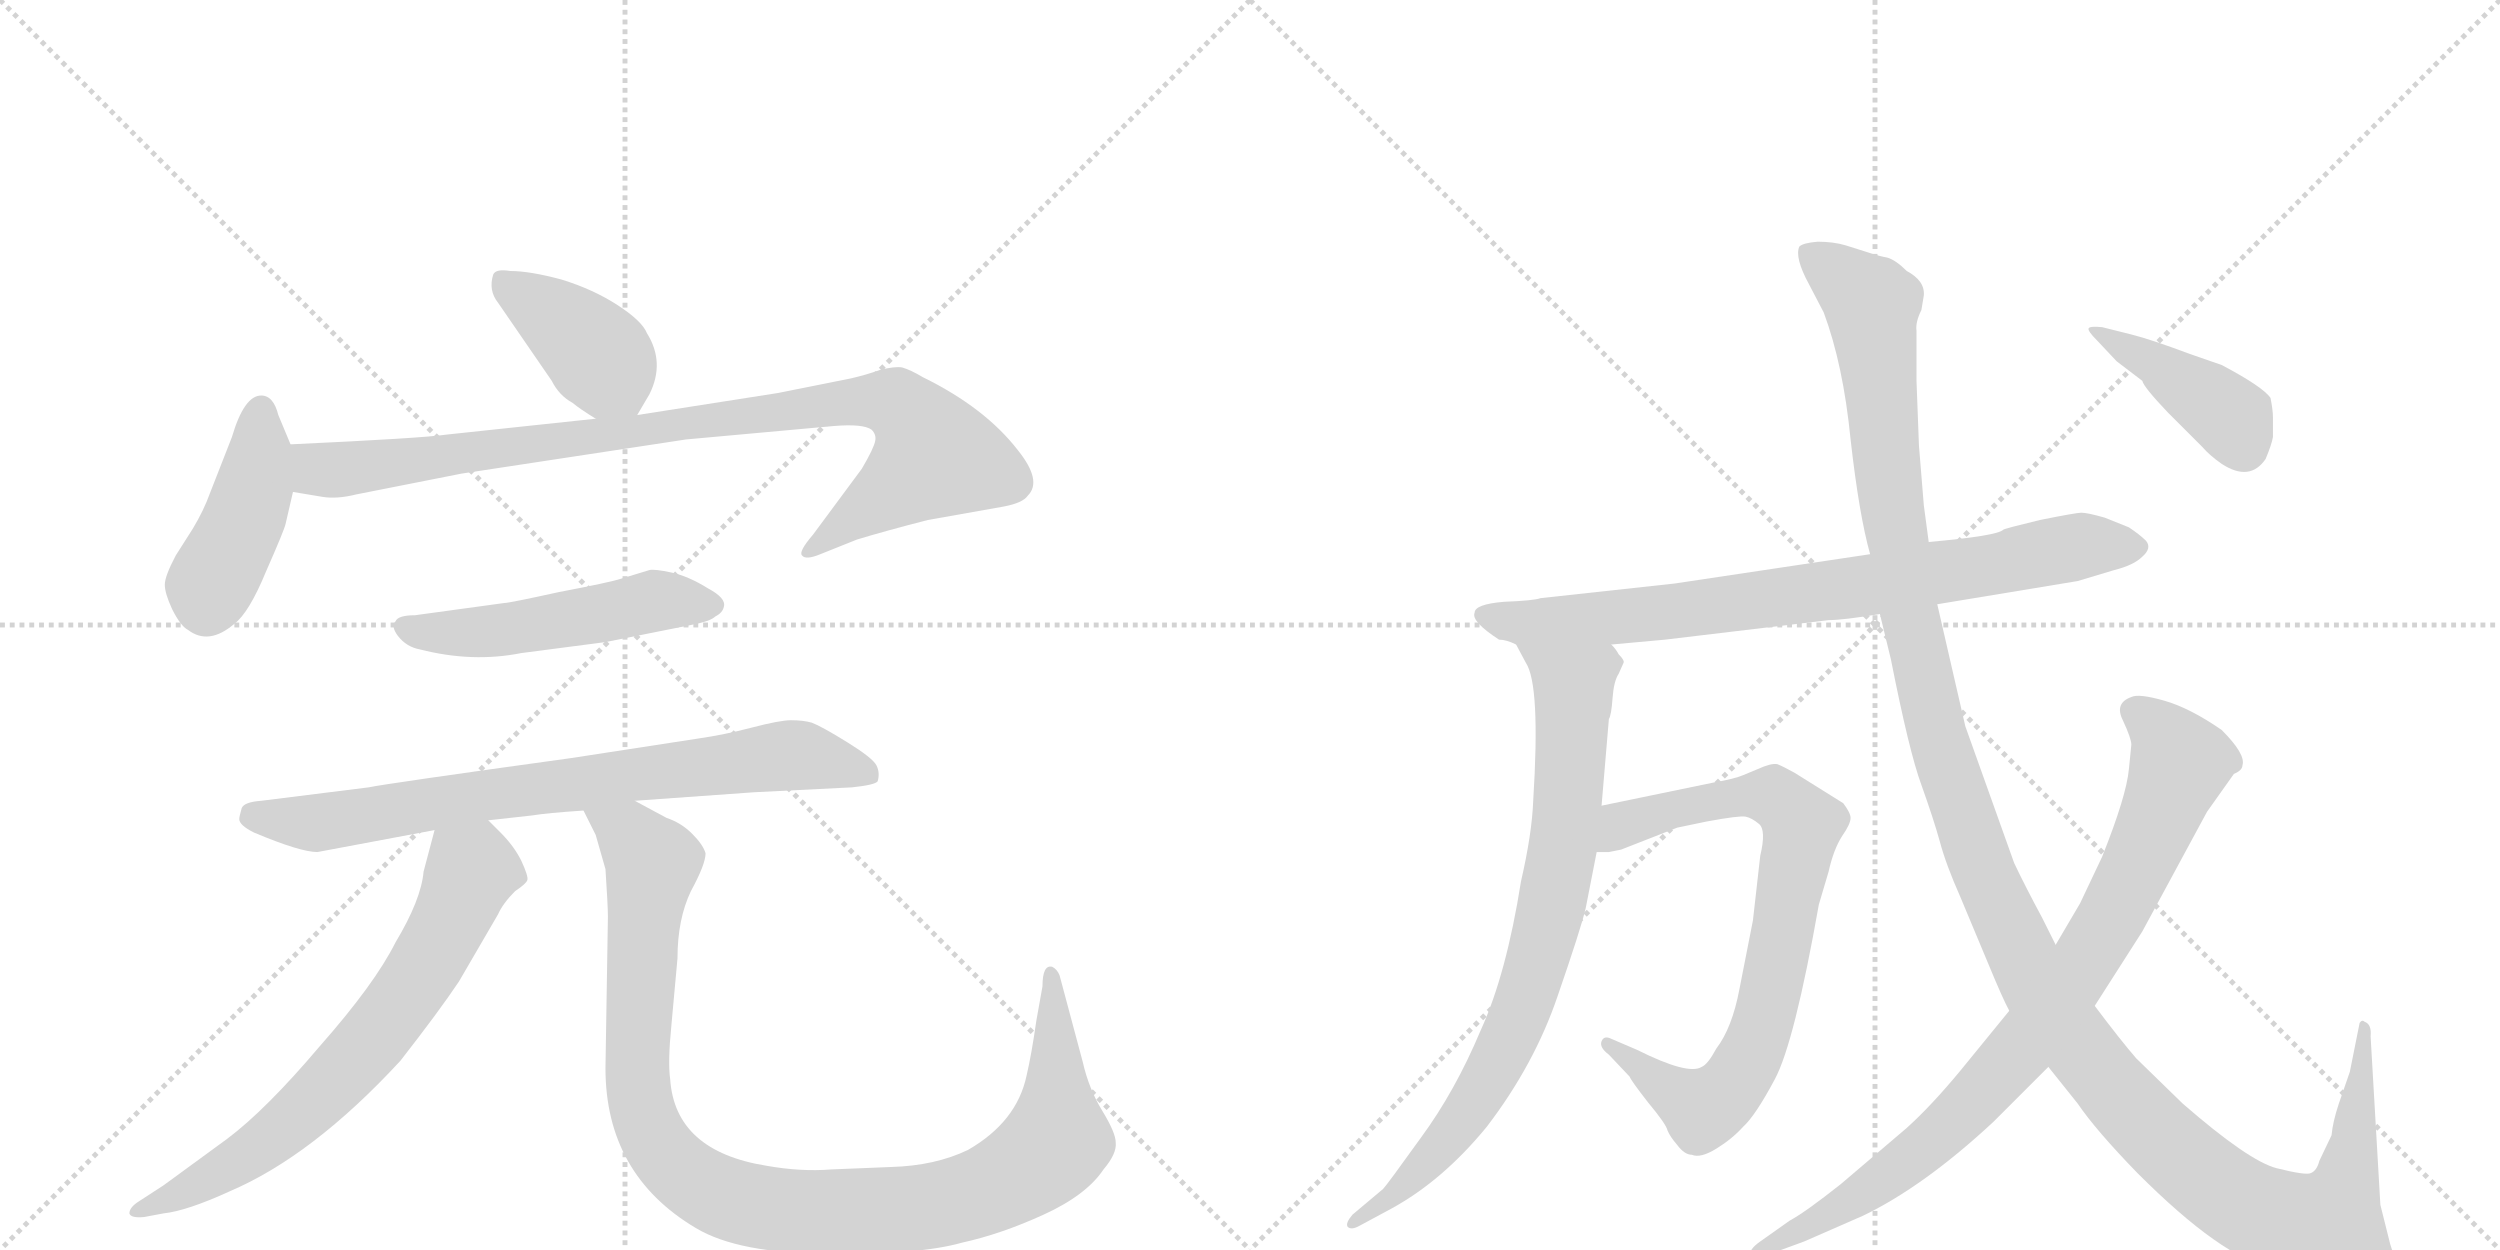 <svg version="1.1" viewBox="0 0 2048 1024" xmlns="http://www.w3.org/2000/svg">
  <g stroke="lightgray" stroke-dasharray="1,1" stroke-width="1" transform="scale(4, 4)">
    <line x1="0" y1="0" x2="256" y2="256"></line>
    <line x1="256" y1="0" x2="0" y2="256"></line>
    <line x1="128" y1="0" x2="128" y2="256"></line>
    <line x1="0" y1="128" x2="256" y2="128"></line>
    <line x1="256" y1="0" x2="512" y2="256"></line>
    <line x1="512" y1="0" x2="256" y2="256"></line>
    <line x1="384" y1="0" x2="384" y2="256"></line>
    <line x1="256" y1="128" x2="512" y2="128"></line>
  </g>
<g transform="scale(1, -1) translate(0, -850)">
   <style type="text/css">
    @keyframes keyframes0 {
      from {
       stroke: black;
       stroke-dashoffset: 399;
       stroke-width: 128;
       }
       56% {
       animation-timing-function: step-end;
       stroke: black;
       stroke-dashoffset: 0;
       stroke-width: 128;
       }
       to {
       stroke: black;
       stroke-width: 1024;
       }
       }
       #make-me-a-hanzi-animation-0 {
         animation: keyframes0 0.575s both;
         animation-delay: 0s;
         animation-timing-function: linear;
       }
    @keyframes keyframes1 {
      from {
       stroke: black;
       stroke-dashoffset: 426;
       stroke-width: 128;
       }
       58% {
       animation-timing-function: step-end;
       stroke: black;
       stroke-dashoffset: 0;
       stroke-width: 128;
       }
       to {
       stroke: black;
       stroke-width: 1024;
       }
       }
       #make-me-a-hanzi-animation-1 {
         animation: keyframes1 0.597s both;
         animation-delay: 0.575s;
         animation-timing-function: linear;
       }
    @keyframes keyframes2 {
      from {
       stroke: black;
       stroke-dashoffset: 935;
       stroke-width: 128;
       }
       75% {
       animation-timing-function: step-end;
       stroke: black;
       stroke-dashoffset: 0;
       stroke-width: 128;
       }
       to {
       stroke: black;
       stroke-width: 1024;
       }
       }
       #make-me-a-hanzi-animation-2 {
         animation: keyframes2 1.011s both;
         animation-delay: 1.171s;
         animation-timing-function: linear;
       }
    @keyframes keyframes3 {
      from {
       stroke: black;
       stroke-dashoffset: 511;
       stroke-width: 128;
       }
       62% {
       animation-timing-function: step-end;
       stroke: black;
       stroke-dashoffset: 0;
       stroke-width: 128;
       }
       to {
       stroke: black;
       stroke-width: 1024;
       }
       }
       #make-me-a-hanzi-animation-3 {
         animation: keyframes3 0.666s both;
         animation-delay: 2.182s;
         animation-timing-function: linear;
       }
    @keyframes keyframes4 {
      from {
       stroke: black;
       stroke-dashoffset: 769;
       stroke-width: 128;
       }
       71% {
       animation-timing-function: step-end;
       stroke: black;
       stroke-dashoffset: 0;
       stroke-width: 128;
       }
       to {
       stroke: black;
       stroke-width: 1024;
       }
       }
       #make-me-a-hanzi-animation-4 {
         animation: keyframes4 0.876s both;
         animation-delay: 2.848s;
         animation-timing-function: linear;
       }
    @keyframes keyframes5 {
      from {
       stroke: black;
       stroke-dashoffset: 693;
       stroke-width: 128;
       }
       69% {
       animation-timing-function: step-end;
       stroke: black;
       stroke-dashoffset: 0;
       stroke-width: 128;
       }
       to {
       stroke: black;
       stroke-width: 1024;
       }
       }
       #make-me-a-hanzi-animation-5 {
         animation: keyframes5 0.814s both;
         animation-delay: 3.724s;
         animation-timing-function: linear;
       }
    @keyframes keyframes6 {
      from {
       stroke: black;
       stroke-dashoffset: 1052;
       stroke-width: 128;
       }
       77% {
       animation-timing-function: step-end;
       stroke: black;
       stroke-dashoffset: 0;
       stroke-width: 128;
       }
       to {
       stroke: black;
       stroke-width: 1024;
       }
       }
       #make-me-a-hanzi-animation-6 {
         animation: keyframes6 1.106s both;
         animation-delay: 4.538s;
         animation-timing-function: linear;
       }
    @keyframes keyframes7 {
      from {
       stroke: black;
       stroke-dashoffset: 795;
       stroke-width: 128;
       }
       72% {
       animation-timing-function: step-end;
       stroke: black;
       stroke-dashoffset: 0;
       stroke-width: 128;
       }
       to {
       stroke: black;
       stroke-width: 1024;
       }
       }
       #make-me-a-hanzi-animation-7 {
         animation: keyframes7 0.897s both;
         animation-delay: 5.644s;
         animation-timing-function: linear;
       }
    @keyframes keyframes8 {
      from {
       stroke: black;
       stroke-dashoffset: 803;
       stroke-width: 128;
       }
       72% {
       animation-timing-function: step-end;
       stroke: black;
       stroke-dashoffset: 0;
       stroke-width: 128;
       }
       to {
       stroke: black;
       stroke-width: 1024;
       }
       }
       #make-me-a-hanzi-animation-8 {
         animation: keyframes8 0.903s both;
         animation-delay: 6.541s;
         animation-timing-function: linear;
       }
    @keyframes keyframes9 {
      from {
       stroke: black;
       stroke-dashoffset: 784;
       stroke-width: 128;
       }
       72% {
       animation-timing-function: step-end;
       stroke: black;
       stroke-dashoffset: 0;
       stroke-width: 128;
       }
       to {
       stroke: black;
       stroke-width: 1024;
       }
       }
       #make-me-a-hanzi-animation-9 {
         animation: keyframes9 0.888s both;
         animation-delay: 7.444s;
         animation-timing-function: linear;
       }
    @keyframes keyframes10 {
      from {
       stroke: black;
       stroke-dashoffset: 1387;
       stroke-width: 128;
       }
       82% {
       animation-timing-function: step-end;
       stroke: black;
       stroke-dashoffset: 0;
       stroke-width: 128;
       }
       to {
       stroke: black;
       stroke-width: 1024;
       }
       }
       #make-me-a-hanzi-animation-10 {
         animation: keyframes10 1.379s both;
         animation-delay: 8.333s;
         animation-timing-function: linear;
       }
    @keyframes keyframes11 {
      from {
       stroke: black;
       stroke-dashoffset: 856;
       stroke-width: 128;
       }
       74% {
       animation-timing-function: step-end;
       stroke: black;
       stroke-dashoffset: 0;
       stroke-width: 128;
       }
       to {
       stroke: black;
       stroke-width: 1024;
       }
       }
       #make-me-a-hanzi-animation-11 {
         animation: keyframes11 0.947s both;
         animation-delay: 9.711s;
         animation-timing-function: linear;
       }
    @keyframes keyframes12 {
      from {
       stroke: black;
       stroke-dashoffset: 413;
       stroke-width: 128;
       }
       57% {
       animation-timing-function: step-end;
       stroke: black;
       stroke-dashoffset: 0;
       stroke-width: 128;
       }
       to {
       stroke: black;
       stroke-width: 1024;
       }
       }
       #make-me-a-hanzi-animation-12 {
         animation: keyframes12 0.586s both;
         animation-delay: 10.658s;
         animation-timing-function: linear;
       }
</style>
<path d="M 522 510 L 532 527 Q 545 553 530 577 Q 526 587 506 600 Q 486 613 460 621 Q 434 628 418 628 Q 406 630 404 625 Q 400 612 408 602 L 452 538 Q 458 526 469 520 Q 475 515 488 507 C 512 492 512 492 522 510 Z" fill="lightgray"></path> 
<path d="M 190 492 L 172 446 Q 167 432 158 417 L 144 395 Q 135 378 135 371 Q 135 364 141 351 Q 148 337 154 334 Q 171 321 192 339 Q 204 348 218 382 Q 233 416 234 421 L 240 447 C 245 469 245 469 238 486 L 228 510 Q 224 526 214 526 Q 200 526 190 492 Z" fill="lightgray"></path> 
<path d="M 240 447 L 264 443 Q 276 441 292 445 L 378 462 L 562 490 L 683 501 Q 707 503 714 498 Q 718 494 717 489 Q 716 483 706 466 L 666 412 Q 654 398 657 395 Q 660 391 672 396 L 702 408 Q 725 415 760 424 L 822 435 Q 838 438 842 444 Q 854 456 834 481 Q 807 516 756 541 Q 746 547 739 549 Q 733 550 721 547 Q 710 543 697 540 L 637 528 L 522 510 L 488 507 L 366 494 Q 346 491 238 486 C 208 485 210 452 240 447 Z" fill="lightgray"></path> 
<path d="M 413 356 L 340 346 Q 326 346 324 341 Q 320 337 326 329 Q 333 320 344 318 Q 387 307 427 315 L 496 324 L 566 338 Q 582 341 586 345 Q 592 348 593 353 Q 595 360 580 368 Q 564 378 550 381 Q 536 384 532 383 L 509 376 Q 500 373 458 365 Q 417 356 413 356 Z" fill="lightgray"></path> 
<path d="M 260 152 L 356 170 L 400 178 L 436 182 Q 448 184 478 186 L 520 194 L 618 201 L 698 205 Q 717 207 719 210 Q 721 217 718 223 Q 715 229 694 242 Q 673 255 665 258 Q 658 260 648 260 Q 639 260 616 254 Q 593 248 572 245 L 468 229 Q 316 208 302 205 L 214 194 Q 200 193 198 188 Q 196 181 196 179 Q 196 174 208 168 Q 246 152 260 152 Z" fill="lightgray"></path> 
<path d="M 356 170 L 347 136 Q 345 113 324 78 Q 307 44 262 -7 Q 218 -59 186 -83 L 134 -121 L 114 -134 Q 106 -139 106 -144 Q 107 -148 118 -147 L 134 -144 Q 153 -142 188 -126 Q 256 -97 328 -19 Q 360 22 376 46 L 408 101 Q 412 110 422 120 Q 431 126 432 129 Q 433 132 427 145 Q 421 157 410 168 L 400 178 C 379 199 364 199 356 170 Z" fill="lightgray"></path> 
<path d="M 478 186 L 488 166 L 496 138 Q 498 108 498 99 L 496 -25 Q 496 -112 570 -156 Q 605 -177 679 -177 Q 753 -178 788 -168 Q 820 -161 855 -145 Q 890 -129 904 -108 Q 915 -95 914 -86 Q 914 -78 903 -60 Q 892 -42 887 -20 L 868 51 Q 866 56 862 58 Q 854 60 854 42 L 849 14 Q 845 -14 841 -31 Q 833 -69 793 -92 Q 766 -105 730 -106 L 681 -108 Q 656 -110 628 -105 Q 553 -93 549 -34 Q 547 -20 550 10 L 555 65 Q 555 97 566 120 Q 578 142 578 151 Q 576 158 567 167 Q 558 176 546 180 L 520 194 C 494 208 465 213 478 186 Z" fill="lightgray"></path> 
<path d="M 1228 326 Q 1234 326 1242 322 L 1320 322 L 1364 326 L 1498 342 Q 1510 342 1540 347 L 1587 355 L 1702 374 L 1732 383 Q 1748 387 1755 394 Q 1763 401 1758 407 Q 1753 412 1744 418 L 1724 426 Q 1710 430 1705 430 Q 1701 430 1671 424 Q 1642 417 1641 416 Q 1636 411 1580 406 L 1532 396 L 1372 372 L 1262 360 Q 1257 358 1232 357 Q 1208 355 1208 348 Q 1205 341 1228 326 Z" fill="lightgray"></path> 
<path d="M 1242 322 L 1250 307 Q 1262 289 1256 194 Q 1255 167 1246 128 Q 1234 52 1213 6 Q 1192 -44 1164 -82 Q 1136 -121 1133 -124 L 1108 -145 Q 1102 -152 1104 -155 Q 1107 -158 1114 -154 L 1140 -140 Q 1182 -117 1218 -73 Q 1257 -22 1276 34 Q 1295 89 1299 106 L 1308 152 L 1312 190 L 1318 261 Q 1320 264 1321 278 Q 1322 292 1326 298 L 1330 307 Q 1331 309 1326 314 Q 1324 318 1320 322 C 1302 346 1228 348 1242 322 Z" fill="lightgray"></path> 
<path d="M 1308 152 L 1318 152 L 1328 154 L 1374 172 L 1398 177 Q 1425 182 1430 181 Q 1435 180 1441 175 Q 1447 170 1442 149 L 1436 96 L 1425 40 Q 1419 8 1406 -9 Q 1399 -22 1394 -24 Q 1383 -31 1341 -10 L 1320 -1 Q 1314 2 1312 -3 Q 1310 -8 1318 -14 L 1335 -32 Q 1336 -35 1350 -53 Q 1365 -71 1366 -76 Q 1368 -81 1374 -88 Q 1380 -96 1386 -96 Q 1393 -99 1406 -91 Q 1419 -83 1428 -73 Q 1438 -64 1454 -34 Q 1470 -4 1490 109 L 1498 136 Q 1502 154 1509 165 Q 1516 175 1516 180 Q 1516 184 1510 192 L 1470 217 Q 1461 222 1456 224 Q 1451 225 1440 220 L 1428 215 Q 1421 212 1404 209 L 1312 190 C 1283 184 1278 150 1308 152 Z" fill="lightgray"></path> 
<path d="M 1540 347 L 1549 310 Q 1564 234 1574 207 Q 1584 179 1589 161 Q 1594 142 1606 115 L 1629 60 Q 1641 31 1646 22 L 1678 -24 L 1702 -54 Q 1717 -76 1751 -111 Q 1786 -146 1813 -165 Q 1841 -185 1876 -197 Q 1911 -210 1936 -210 Q 1951 -212 1958 -206 Q 1965 -200 1965 -191 L 1958 -169 L 1950 -137 L 1942 1 Q 1943 11 1937 13 Q 1935 15 1933 12 L 1925 -28 L 1916 -54 Q 1911 -69 1910 -80 L 1900 -101 Q 1898 -109 1893 -111 Q 1889 -113 1865 -107 Q 1842 -101 1788 -54 L 1750 -17 Q 1737 -2 1716 26 L 1684 76 L 1673 98 Q 1659 124 1650 143 L 1610 255 L 1587 355 L 1580 406 L 1576 436 L 1572 485 L 1570 538 L 1570 579 Q 1569 586 1574 596 L 1576 608 Q 1577 620 1562 628 Q 1553 637 1546 639 Q 1540 640 1531 643 L 1512 649 Q 1502 652 1489 652 Q 1477 651 1474 648 Q 1470 639 1482 617 L 1494 594 Q 1510 551 1516 490 Q 1523 428 1532 396 L 1540 347 Z" fill="lightgray"></path> 
<path d="M 1646 22 L 1606 -27 Q 1582 -56 1562 -74 L 1508 -120 Q 1479 -143 1466 -150 L 1442 -167 Q 1432 -174 1434 -179 Q 1436 -184 1448 -178 L 1478 -167 L 1526 -146 Q 1576 -122 1633 -69 L 1678 -24 L 1716 26 L 1755 87 L 1808 185 L 1830 216 Q 1837 219 1837 223 Q 1840 232 1820 252 Q 1794 270 1773 276 Q 1752 282 1746 279 Q 1732 274 1739 260 Q 1746 245 1746 240 L 1744 220 Q 1742 198 1722 148 L 1704 110 L 1684 76 L 1646 22 Z" fill="lightgray"></path> 
<path d="M 1746 576 L 1722 582 Q 1712 583 1711 581 Q 1710 579 1718 571 L 1734 554 L 1755 538 Q 1756 533 1776 512 L 1804 484 Q 1810 477 1820 470 Q 1843 455 1856 474 Q 1861 486 1862 492 L 1862 508 Q 1862 514 1860 524 Q 1854 533 1820 551 L 1794 560 Q 1762 572 1746 576 Z" fill="lightgray"></path> 
      <clipPath id="make-me-a-hanzi-clip-0">
      <path d="M 522 510 L 532 527 Q 545 553 530 577 Q 526 587 506 600 Q 486 613 460 621 Q 434 628 418 628 Q 406 630 404 625 Q 400 612 408 602 L 452 538 Q 458 526 469 520 Q 475 515 488 507 C 512 492 512 492 522 510 Z" fill="lightgray"></path>
      </clipPath>
      <path clip-path="url(#make-me-a-hanzi-clip-0)" d="M 413 618 L 487 562 L 515 520 " fill="none" id="make-me-a-hanzi-animation-0" stroke-dasharray="271 542" stroke-linecap="round"></path>

      <clipPath id="make-me-a-hanzi-clip-1">
      <path d="M 190 492 L 172 446 Q 167 432 158 417 L 144 395 Q 135 378 135 371 Q 135 364 141 351 Q 148 337 154 334 Q 171 321 192 339 Q 204 348 218 382 Q 233 416 234 421 L 240 447 C 245 469 245 469 238 486 L 228 510 Q 224 526 214 526 Q 200 526 190 492 Z" fill="lightgray"></path>
      </clipPath>
      <path clip-path="url(#make-me-a-hanzi-clip-1)" d="M 214 514 L 204 435 L 172 370 L 169 352 " fill="none" id="make-me-a-hanzi-animation-1" stroke-dasharray="298 596" stroke-linecap="round"></path>

      <clipPath id="make-me-a-hanzi-clip-2">
      <path d="M 240 447 L 264 443 Q 276 441 292 445 L 378 462 L 562 490 L 683 501 Q 707 503 714 498 Q 718 494 717 489 Q 716 483 706 466 L 666 412 Q 654 398 657 395 Q 660 391 672 396 L 702 408 Q 725 415 760 424 L 822 435 Q 838 438 842 444 Q 854 456 834 481 Q 807 516 756 541 Q 746 547 739 549 Q 733 550 721 547 Q 710 543 697 540 L 637 528 L 522 510 L 488 507 L 366 494 Q 346 491 238 486 C 208 485 210 452 240 447 Z" fill="lightgray"></path>
      </clipPath>
      <path clip-path="url(#make-me-a-hanzi-clip-2)" d="M 250 480 L 261 465 L 281 465 L 678 519 L 734 520 L 757 496 L 766 476 L 664 397 " fill="none" id="make-me-a-hanzi-animation-2" stroke-dasharray="807 1614" stroke-linecap="round"></path>

      <clipPath id="make-me-a-hanzi-clip-3">
      <path d="M 413 356 L 340 346 Q 326 346 324 341 Q 320 337 326 329 Q 333 320 344 318 Q 387 307 427 315 L 496 324 L 566 338 Q 582 341 586 345 Q 592 348 593 353 Q 595 360 580 368 Q 564 378 550 381 Q 536 384 532 383 L 509 376 Q 500 373 458 365 Q 417 356 413 356 Z" fill="lightgray"></path>
      </clipPath>
      <path clip-path="url(#make-me-a-hanzi-clip-3)" d="M 332 336 L 393 332 L 533 358 L 584 354 " fill="none" id="make-me-a-hanzi-animation-3" stroke-dasharray="383 766" stroke-linecap="round"></path>

      <clipPath id="make-me-a-hanzi-clip-4">
      <path d="M 260 152 L 356 170 L 400 178 L 436 182 Q 448 184 478 186 L 520 194 L 618 201 L 698 205 Q 717 207 719 210 Q 721 217 718 223 Q 715 229 694 242 Q 673 255 665 258 Q 658 260 648 260 Q 639 260 616 254 Q 593 248 572 245 L 468 229 Q 316 208 302 205 L 214 194 Q 200 193 198 188 Q 196 181 196 179 Q 196 174 208 168 Q 246 152 260 152 Z" fill="lightgray"></path>
      </clipPath>
      <path clip-path="url(#make-me-a-hanzi-clip-4)" d="M 206 181 L 263 176 L 432 205 L 647 231 L 713 216 " fill="none" id="make-me-a-hanzi-animation-4" stroke-dasharray="641 1282" stroke-linecap="round"></path>

      <clipPath id="make-me-a-hanzi-clip-5">
      <path d="M 356 170 L 347 136 Q 345 113 324 78 Q 307 44 262 -7 Q 218 -59 186 -83 L 134 -121 L 114 -134 Q 106 -139 106 -144 Q 107 -148 118 -147 L 134 -144 Q 153 -142 188 -126 Q 256 -97 328 -19 Q 360 22 376 46 L 408 101 Q 412 110 422 120 Q 431 126 432 129 Q 433 132 427 145 Q 421 157 410 168 L 400 178 C 379 199 364 199 356 170 Z" fill="lightgray"></path>
      </clipPath>
      <path clip-path="url(#make-me-a-hanzi-clip-5)" d="M 422 130 L 387 137 L 329 29 L 248 -61 L 186 -107 L 113 -141 " fill="none" id="make-me-a-hanzi-animation-5" stroke-dasharray="565 1130" stroke-linecap="round"></path>

      <clipPath id="make-me-a-hanzi-clip-6">
      <path d="M 478 186 L 488 166 L 496 138 Q 498 108 498 99 L 496 -25 Q 496 -112 570 -156 Q 605 -177 679 -177 Q 753 -178 788 -168 Q 820 -161 855 -145 Q 890 -129 904 -108 Q 915 -95 914 -86 Q 914 -78 903 -60 Q 892 -42 887 -20 L 868 51 Q 866 56 862 58 Q 854 60 854 42 L 849 14 Q 845 -14 841 -31 Q 833 -69 793 -92 Q 766 -105 730 -106 L 681 -108 Q 656 -110 628 -105 Q 553 -93 549 -34 Q 547 -20 550 10 L 555 65 Q 555 97 566 120 Q 578 142 578 151 Q 576 158 567 167 Q 558 176 546 180 L 520 194 C 494 208 465 213 478 186 Z" fill="lightgray"></path>
      </clipPath>
      <path clip-path="url(#make-me-a-hanzi-clip-6)" d="M 486 184 L 516 166 L 535 143 L 522 -2 L 526 -60 L 542 -93 L 558 -110 L 599 -133 L 652 -143 L 740 -141 L 809 -125 L 845 -105 L 866 -85 L 862 52 " fill="none" id="make-me-a-hanzi-animation-6" stroke-dasharray="924 1848" stroke-linecap="round"></path>

      <clipPath id="make-me-a-hanzi-clip-7">
      <path d="M 1228 326 Q 1234 326 1242 322 L 1320 322 L 1364 326 L 1498 342 Q 1510 342 1540 347 L 1587 355 L 1702 374 L 1732 383 Q 1748 387 1755 394 Q 1763 401 1758 407 Q 1753 412 1744 418 L 1724 426 Q 1710 430 1705 430 Q 1701 430 1671 424 Q 1642 417 1641 416 Q 1636 411 1580 406 L 1532 396 L 1372 372 L 1262 360 Q 1257 358 1232 357 Q 1208 355 1208 348 Q 1205 341 1228 326 Z" fill="lightgray"></path>
      </clipPath>
      <path clip-path="url(#make-me-a-hanzi-clip-7)" d="M 1216 346 L 1250 339 L 1355 347 L 1527 370 L 1712 404 L 1749 402 " fill="none" id="make-me-a-hanzi-animation-7" stroke-dasharray="667 1334" stroke-linecap="round"></path>

      <clipPath id="make-me-a-hanzi-clip-8">
      <path d="M 1242 322 L 1250 307 Q 1262 289 1256 194 Q 1255 167 1246 128 Q 1234 52 1213 6 Q 1192 -44 1164 -82 Q 1136 -121 1133 -124 L 1108 -145 Q 1102 -152 1104 -155 Q 1107 -158 1114 -154 L 1140 -140 Q 1182 -117 1218 -73 Q 1257 -22 1276 34 Q 1295 89 1299 106 L 1308 152 L 1312 190 L 1318 261 Q 1320 264 1321 278 Q 1322 292 1326 298 L 1330 307 Q 1331 309 1326 314 Q 1324 318 1320 322 C 1302 346 1228 348 1242 322 Z" fill="lightgray"></path>
      </clipPath>
      <path clip-path="url(#make-me-a-hanzi-clip-8)" d="M 1250 321 L 1289 289 L 1284 187 L 1257 52 L 1207 -55 L 1142 -130 L 1109 -151 " fill="none" id="make-me-a-hanzi-animation-8" stroke-dasharray="675 1350" stroke-linecap="round"></path>

      <clipPath id="make-me-a-hanzi-clip-9">
      <path d="M 1308 152 L 1318 152 L 1328 154 L 1374 172 L 1398 177 Q 1425 182 1430 181 Q 1435 180 1441 175 Q 1447 170 1442 149 L 1436 96 L 1425 40 Q 1419 8 1406 -9 Q 1399 -22 1394 -24 Q 1383 -31 1341 -10 L 1320 -1 Q 1314 2 1312 -3 Q 1310 -8 1318 -14 L 1335 -32 Q 1336 -35 1350 -53 Q 1365 -71 1366 -76 Q 1368 -81 1374 -88 Q 1380 -96 1386 -96 Q 1393 -99 1406 -91 Q 1419 -83 1428 -73 Q 1438 -64 1454 -34 Q 1470 -4 1490 109 L 1498 136 Q 1502 154 1509 165 Q 1516 175 1516 180 Q 1516 184 1510 192 L 1470 217 Q 1461 222 1456 224 Q 1451 225 1440 220 L 1428 215 Q 1421 212 1404 209 L 1312 190 C 1283 184 1278 150 1308 152 Z" fill="lightgray"></path>
      </clipPath>
      <path clip-path="url(#make-me-a-hanzi-clip-9)" d="M 1313 158 L 1339 178 L 1428 198 L 1453 198 L 1477 173 L 1446 16 L 1416 -43 L 1391 -57 L 1317 -7 " fill="none" id="make-me-a-hanzi-animation-9" stroke-dasharray="656 1312" stroke-linecap="round"></path>

      <clipPath id="make-me-a-hanzi-clip-10">
      <path d="M 1540 347 L 1549 310 Q 1564 234 1574 207 Q 1584 179 1589 161 Q 1594 142 1606 115 L 1629 60 Q 1641 31 1646 22 L 1678 -24 L 1702 -54 Q 1717 -76 1751 -111 Q 1786 -146 1813 -165 Q 1841 -185 1876 -197 Q 1911 -210 1936 -210 Q 1951 -212 1958 -206 Q 1965 -200 1965 -191 L 1958 -169 L 1950 -137 L 1942 1 Q 1943 11 1937 13 Q 1935 15 1933 12 L 1925 -28 L 1916 -54 Q 1911 -69 1910 -80 L 1900 -101 Q 1898 -109 1893 -111 Q 1889 -113 1865 -107 Q 1842 -101 1788 -54 L 1750 -17 Q 1737 -2 1716 26 L 1684 76 L 1673 98 Q 1659 124 1650 143 L 1610 255 L 1587 355 L 1580 406 L 1576 436 L 1572 485 L 1570 538 L 1570 579 Q 1569 586 1574 596 L 1576 608 Q 1577 620 1562 628 Q 1553 637 1546 639 Q 1540 640 1531 643 L 1512 649 Q 1502 652 1489 652 Q 1477 651 1474 648 Q 1470 639 1482 617 L 1494 594 Q 1510 551 1516 490 Q 1523 428 1532 396 L 1540 347 Z" fill="lightgray"></path>
      </clipPath>
      <path clip-path="url(#make-me-a-hanzi-clip-10)" d="M 1483 643 L 1533 600 L 1552 419 L 1582 267 L 1626 131 L 1690 10 L 1756 -70 L 1812 -119 L 1850 -143 L 1899 -157 L 1906 -157 L 1923 -115 L 1937 6 " fill="none" id="make-me-a-hanzi-animation-10" stroke-dasharray="1259 2518" stroke-linecap="round"></path>

      <clipPath id="make-me-a-hanzi-clip-11">
      <path d="M 1646 22 L 1606 -27 Q 1582 -56 1562 -74 L 1508 -120 Q 1479 -143 1466 -150 L 1442 -167 Q 1432 -174 1434 -179 Q 1436 -184 1448 -178 L 1478 -167 L 1526 -146 Q 1576 -122 1633 -69 L 1678 -24 L 1716 26 L 1755 87 L 1808 185 L 1830 216 Q 1837 219 1837 223 Q 1840 232 1820 252 Q 1794 270 1773 276 Q 1752 282 1746 279 Q 1732 274 1739 260 Q 1746 245 1746 240 L 1744 220 Q 1742 198 1722 148 L 1704 110 L 1684 76 L 1646 22 Z" fill="lightgray"></path>
      </clipPath>
      <path clip-path="url(#make-me-a-hanzi-clip-11)" d="M 1748 267 L 1770 250 L 1786 225 L 1742 121 L 1690 36 L 1641 -25 L 1577 -90 L 1503 -142 L 1441 -175 " fill="none" id="make-me-a-hanzi-animation-11" stroke-dasharray="728 1456" stroke-linecap="round"></path>

      <clipPath id="make-me-a-hanzi-clip-12">
      <path d="M 1746 576 L 1722 582 Q 1712 583 1711 581 Q 1710 579 1718 571 L 1734 554 L 1755 538 Q 1756 533 1776 512 L 1804 484 Q 1810 477 1820 470 Q 1843 455 1856 474 Q 1861 486 1862 492 L 1862 508 Q 1862 514 1860 524 Q 1854 533 1820 551 L 1794 560 Q 1762 572 1746 576 Z" fill="lightgray"></path>
      </clipPath>
      <path clip-path="url(#make-me-a-hanzi-clip-12)" d="M 1717 578 L 1813 520 L 1828 507 L 1838 484 " fill="none" id="make-me-a-hanzi-animation-12" stroke-dasharray="285 570" stroke-linecap="round"></path>

</g>
</svg>
